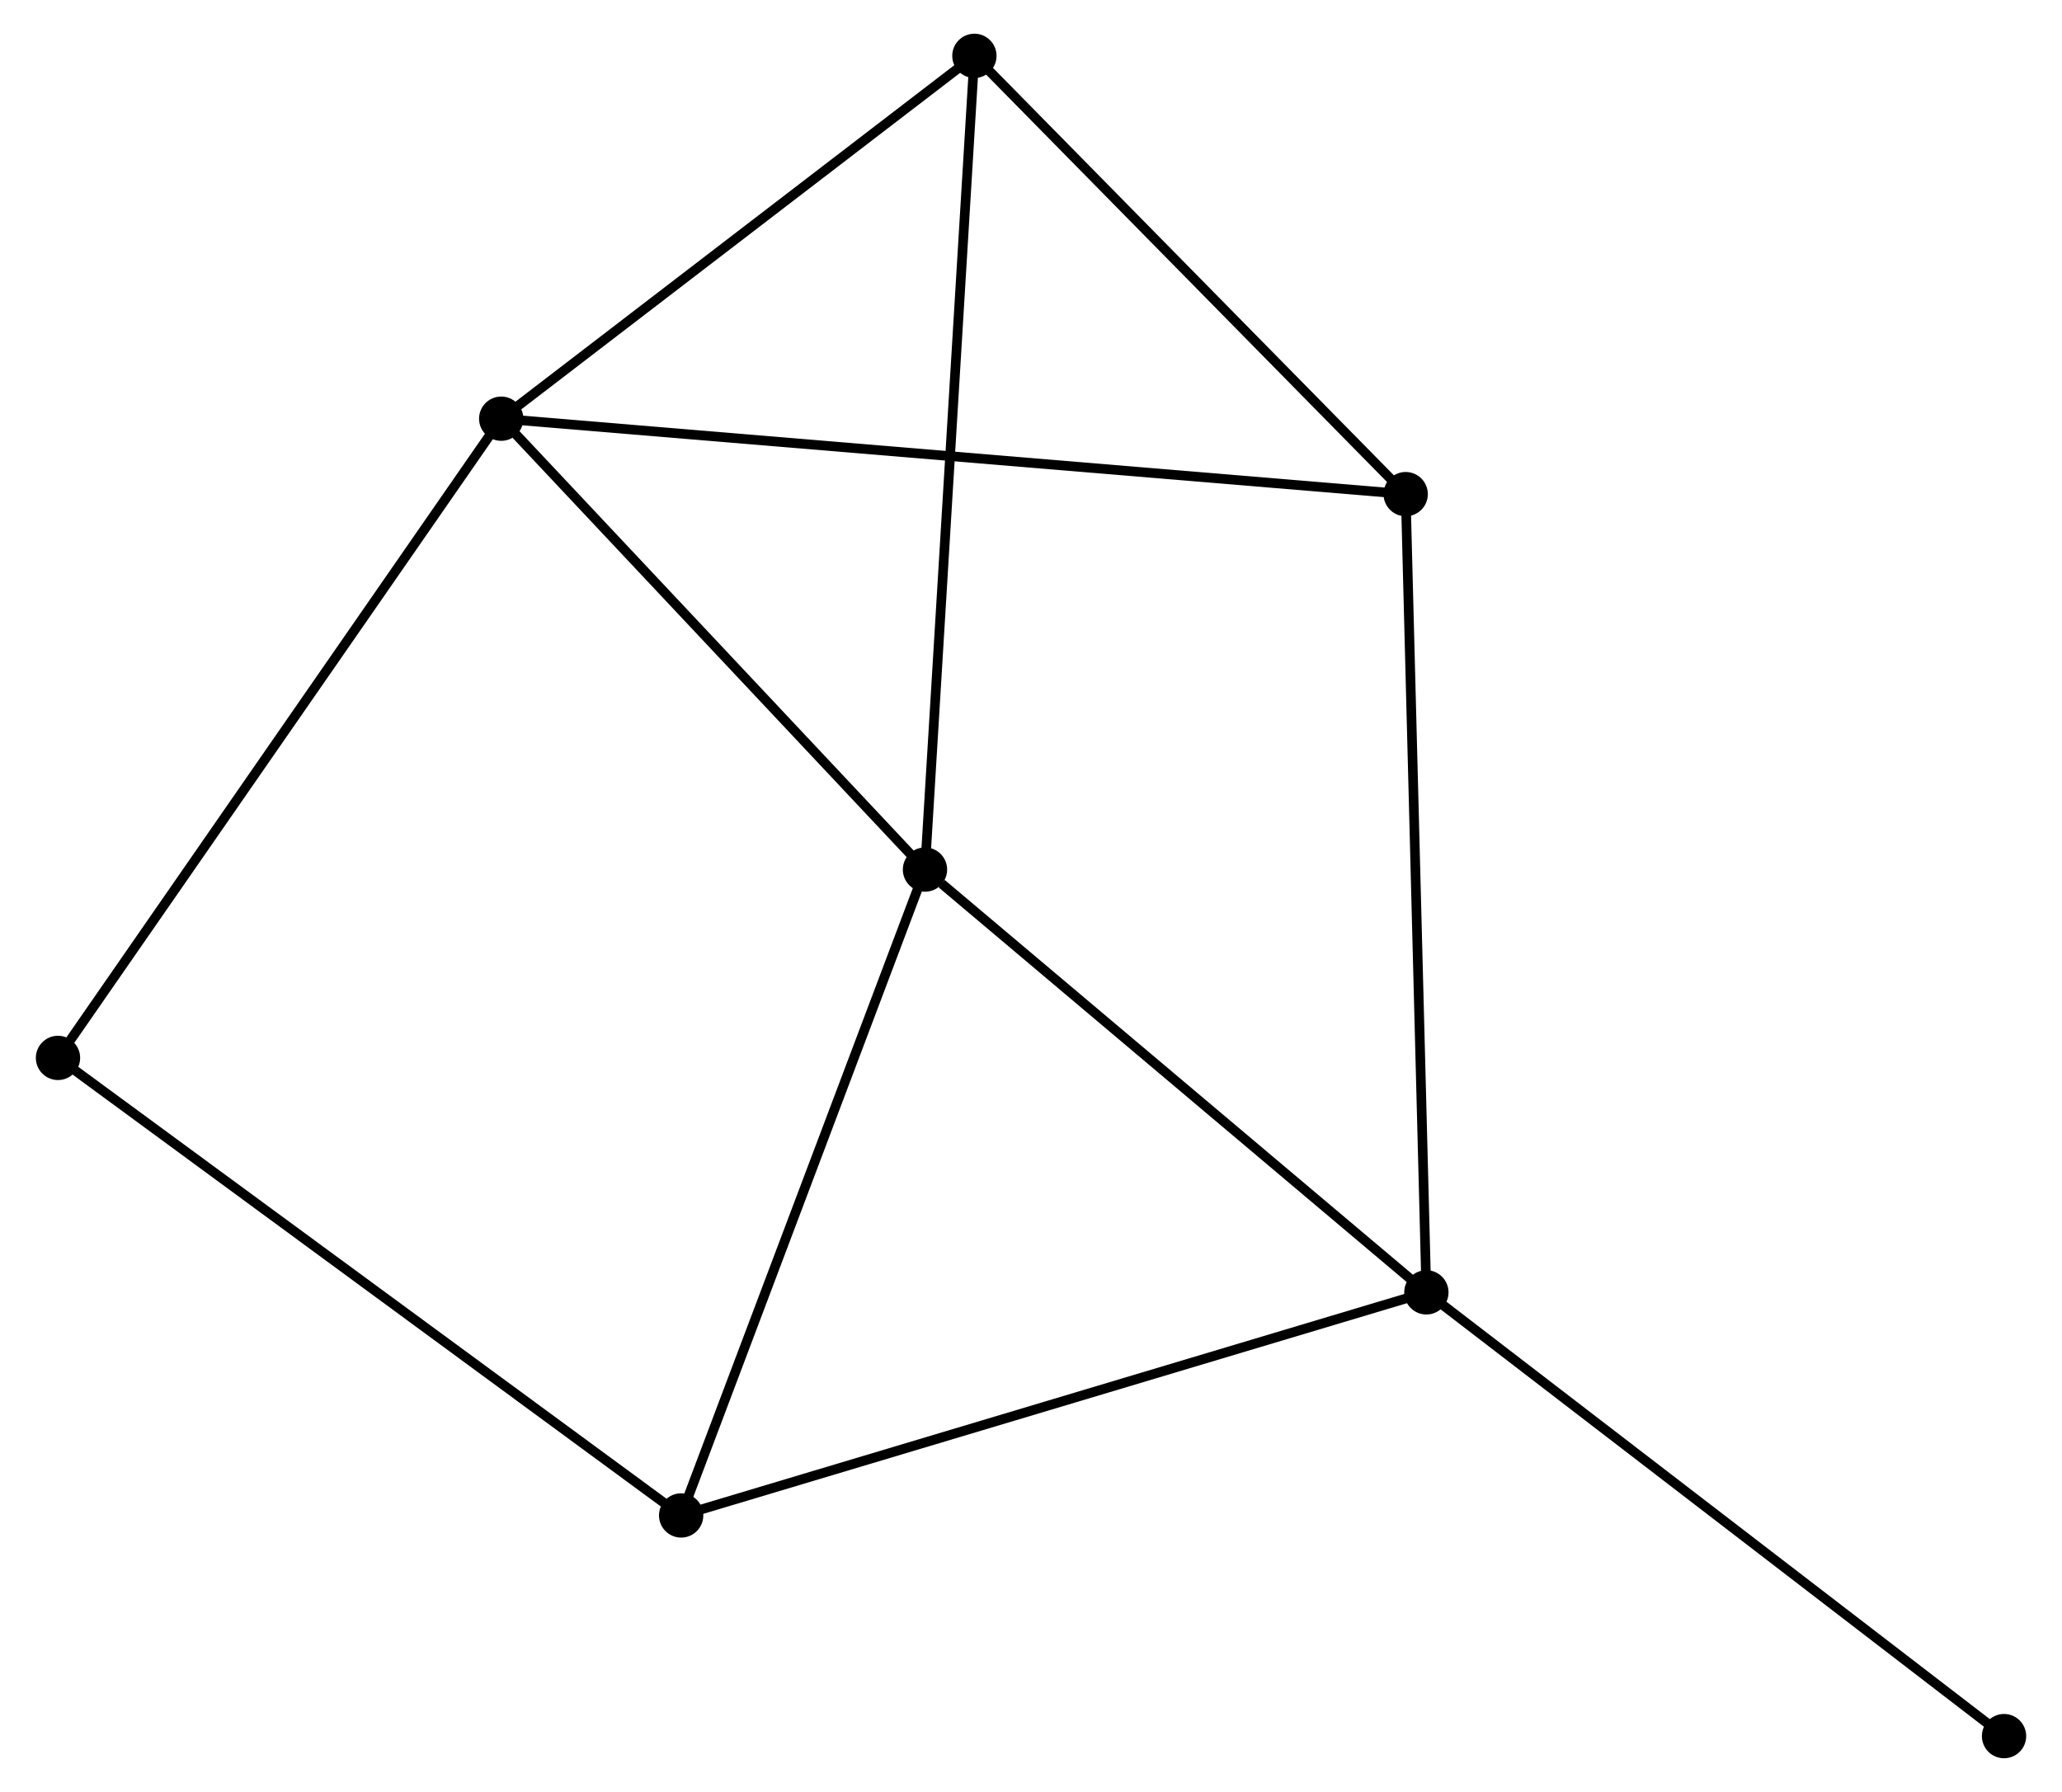 <?xml version="1.0" encoding="UTF-8" standalone="no"?>
<!DOCTYPE svg PUBLIC "-//W3C//DTD SVG 1.1//EN"
 "http://www.w3.org/Graphics/SVG/1.1/DTD/svg11.dtd">
<!-- Generated by graphviz version 2.36.0 (20140111.2315)
 -->
<!-- Title: %3 Pages: 1 -->
<svg width="214pt" height="186pt"
 viewBox="0.00 0.00 213.66 186.09" xmlns="http://www.w3.org/2000/svg" xmlns:xlink="http://www.w3.org/1999/xlink">
<g id="graph0" class="graph" transform="scale(1 1) rotate(0) translate(4 182.095)">
<title>%3</title>
<!-- 0 -->
<g id="node1" class="node"><title>0</title>
<ellipse fill="black" stroke="black" cx="91.822" cy="-91.788" rx="1.8" ry="1.8"/>
</g>
<!-- 1 -->
<g id="node2" class="node"><title>1</title>
<ellipse fill="black" stroke="black" cx="47.821" cy="-138.614" rx="1.8" ry="1.8"/>
</g>
<!-- 0&#45;&#45;1 -->
<g id="edge1" class="edge"><title>0&#45;&#45;1</title>
<path fill="none" stroke="black" d="M90.358,-93.346C83.677,-100.455 56.12,-129.781 49.335,-137.002"/>
</g>
<!-- 2 -->
<g id="node3" class="node"><title>2</title>
<ellipse fill="black" stroke="black" cx="143.883" cy="-47.884" rx="1.8" ry="1.8"/>
</g>
<!-- 0&#45;&#45;2 -->
<g id="edge2" class="edge"><title>0&#45;&#45;2</title>
<path fill="none" stroke="black" d="M93.554,-90.327C101.599,-83.543 135.236,-55.177 142.497,-49.053"/>
</g>
<!-- 3 -->
<g id="node4" class="node"><title>3</title>
<ellipse fill="black" stroke="black" cx="96.952" cy="-176.295" rx="1.8" ry="1.8"/>
</g>
<!-- 0&#45;&#45;3 -->
<g id="edge3" class="edge"><title>0&#45;&#45;3</title>
<path fill="none" stroke="black" d="M91.949,-93.877C92.658,-105.569 96.132,-162.779 96.83,-174.279"/>
</g>
<!-- 4 -->
<g id="node5" class="node"><title>4</title>
<ellipse fill="black" stroke="black" cx="66.504" cy="-24.716" rx="1.8" ry="1.8"/>
</g>
<!-- 0&#45;&#45;4 -->
<g id="edge4" class="edge"><title>0&#45;&#45;4</title>
<path fill="none" stroke="black" d="M91.091,-89.853C87.394,-80.059 70.78,-36.043 67.19,-26.532"/>
</g>
<!-- 1&#45;&#45;3 -->
<g id="edge5" class="edge"><title>1&#45;&#45;3</title>
<path fill="none" stroke="black" d="M49.455,-139.867C56.915,-145.588 87.685,-169.188 95.261,-174.998"/>
</g>
<!-- 5 -->
<g id="node6" class="node"><title>5</title>
<ellipse fill="black" stroke="black" cx="141.734" cy="-130.78" rx="1.8" ry="1.8"/>
</g>
<!-- 1&#45;&#45;5 -->
<g id="edge6" class="edge"><title>1&#45;&#45;5</title>
<path fill="none" stroke="black" d="M49.782,-138.45C62.004,-137.431 127.593,-131.959 139.784,-130.942"/>
</g>
<!-- 6 -->
<g id="node7" class="node"><title>6</title>
<ellipse fill="black" stroke="black" cx="1.8" cy="-72.232" rx="1.8" ry="1.8"/>
</g>
<!-- 1&#45;&#45;6 -->
<g id="edge7" class="edge"><title>1&#45;&#45;6</title>
<path fill="none" stroke="black" d="M46.683,-136.973C40.371,-127.869 9.701,-83.628 3.067,-74.059"/>
</g>
<!-- 2&#45;&#45;4 -->
<g id="edge8" class="edge"><title>2&#45;&#45;4</title>
<path fill="none" stroke="black" d="M141.971,-47.312C131.265,-44.106 78.88,-28.422 68.35,-25.269"/>
</g>
<!-- 2&#45;&#45;5 -->
<g id="edge9" class="edge"><title>2&#45;&#45;5</title>
<path fill="none" stroke="black" d="M143.83,-49.933C143.533,-61.402 142.078,-117.521 141.786,-128.802"/>
</g>
<!-- 7 -->
<g id="node8" class="node"><title>7</title>
<ellipse fill="black" stroke="black" cx="203.864" cy="-1.8" rx="1.8" ry="1.8"/>
</g>
<!-- 2&#45;&#45;7 -->
<g id="edge10" class="edge"><title>2&#45;&#45;7</title>
<path fill="none" stroke="black" d="M145.366,-46.745C153.592,-40.425 193.567,-9.711 202.213,-3.069"/>
</g>
<!-- 3&#45;&#45;5 -->
<g id="edge11" class="edge"><title>3&#45;&#45;5</title>
<path fill="none" stroke="black" d="M98.442,-174.781C105.241,-167.87 133.287,-139.365 140.193,-132.346"/>
</g>
<!-- 4&#45;&#45;6 -->
<g id="edge12" class="edge"><title>4&#45;&#45;6</title>
<path fill="none" stroke="black" d="M64.905,-25.891C56.031,-32.407 12.908,-64.075 3.581,-70.924"/>
</g>
</g>
</svg>
